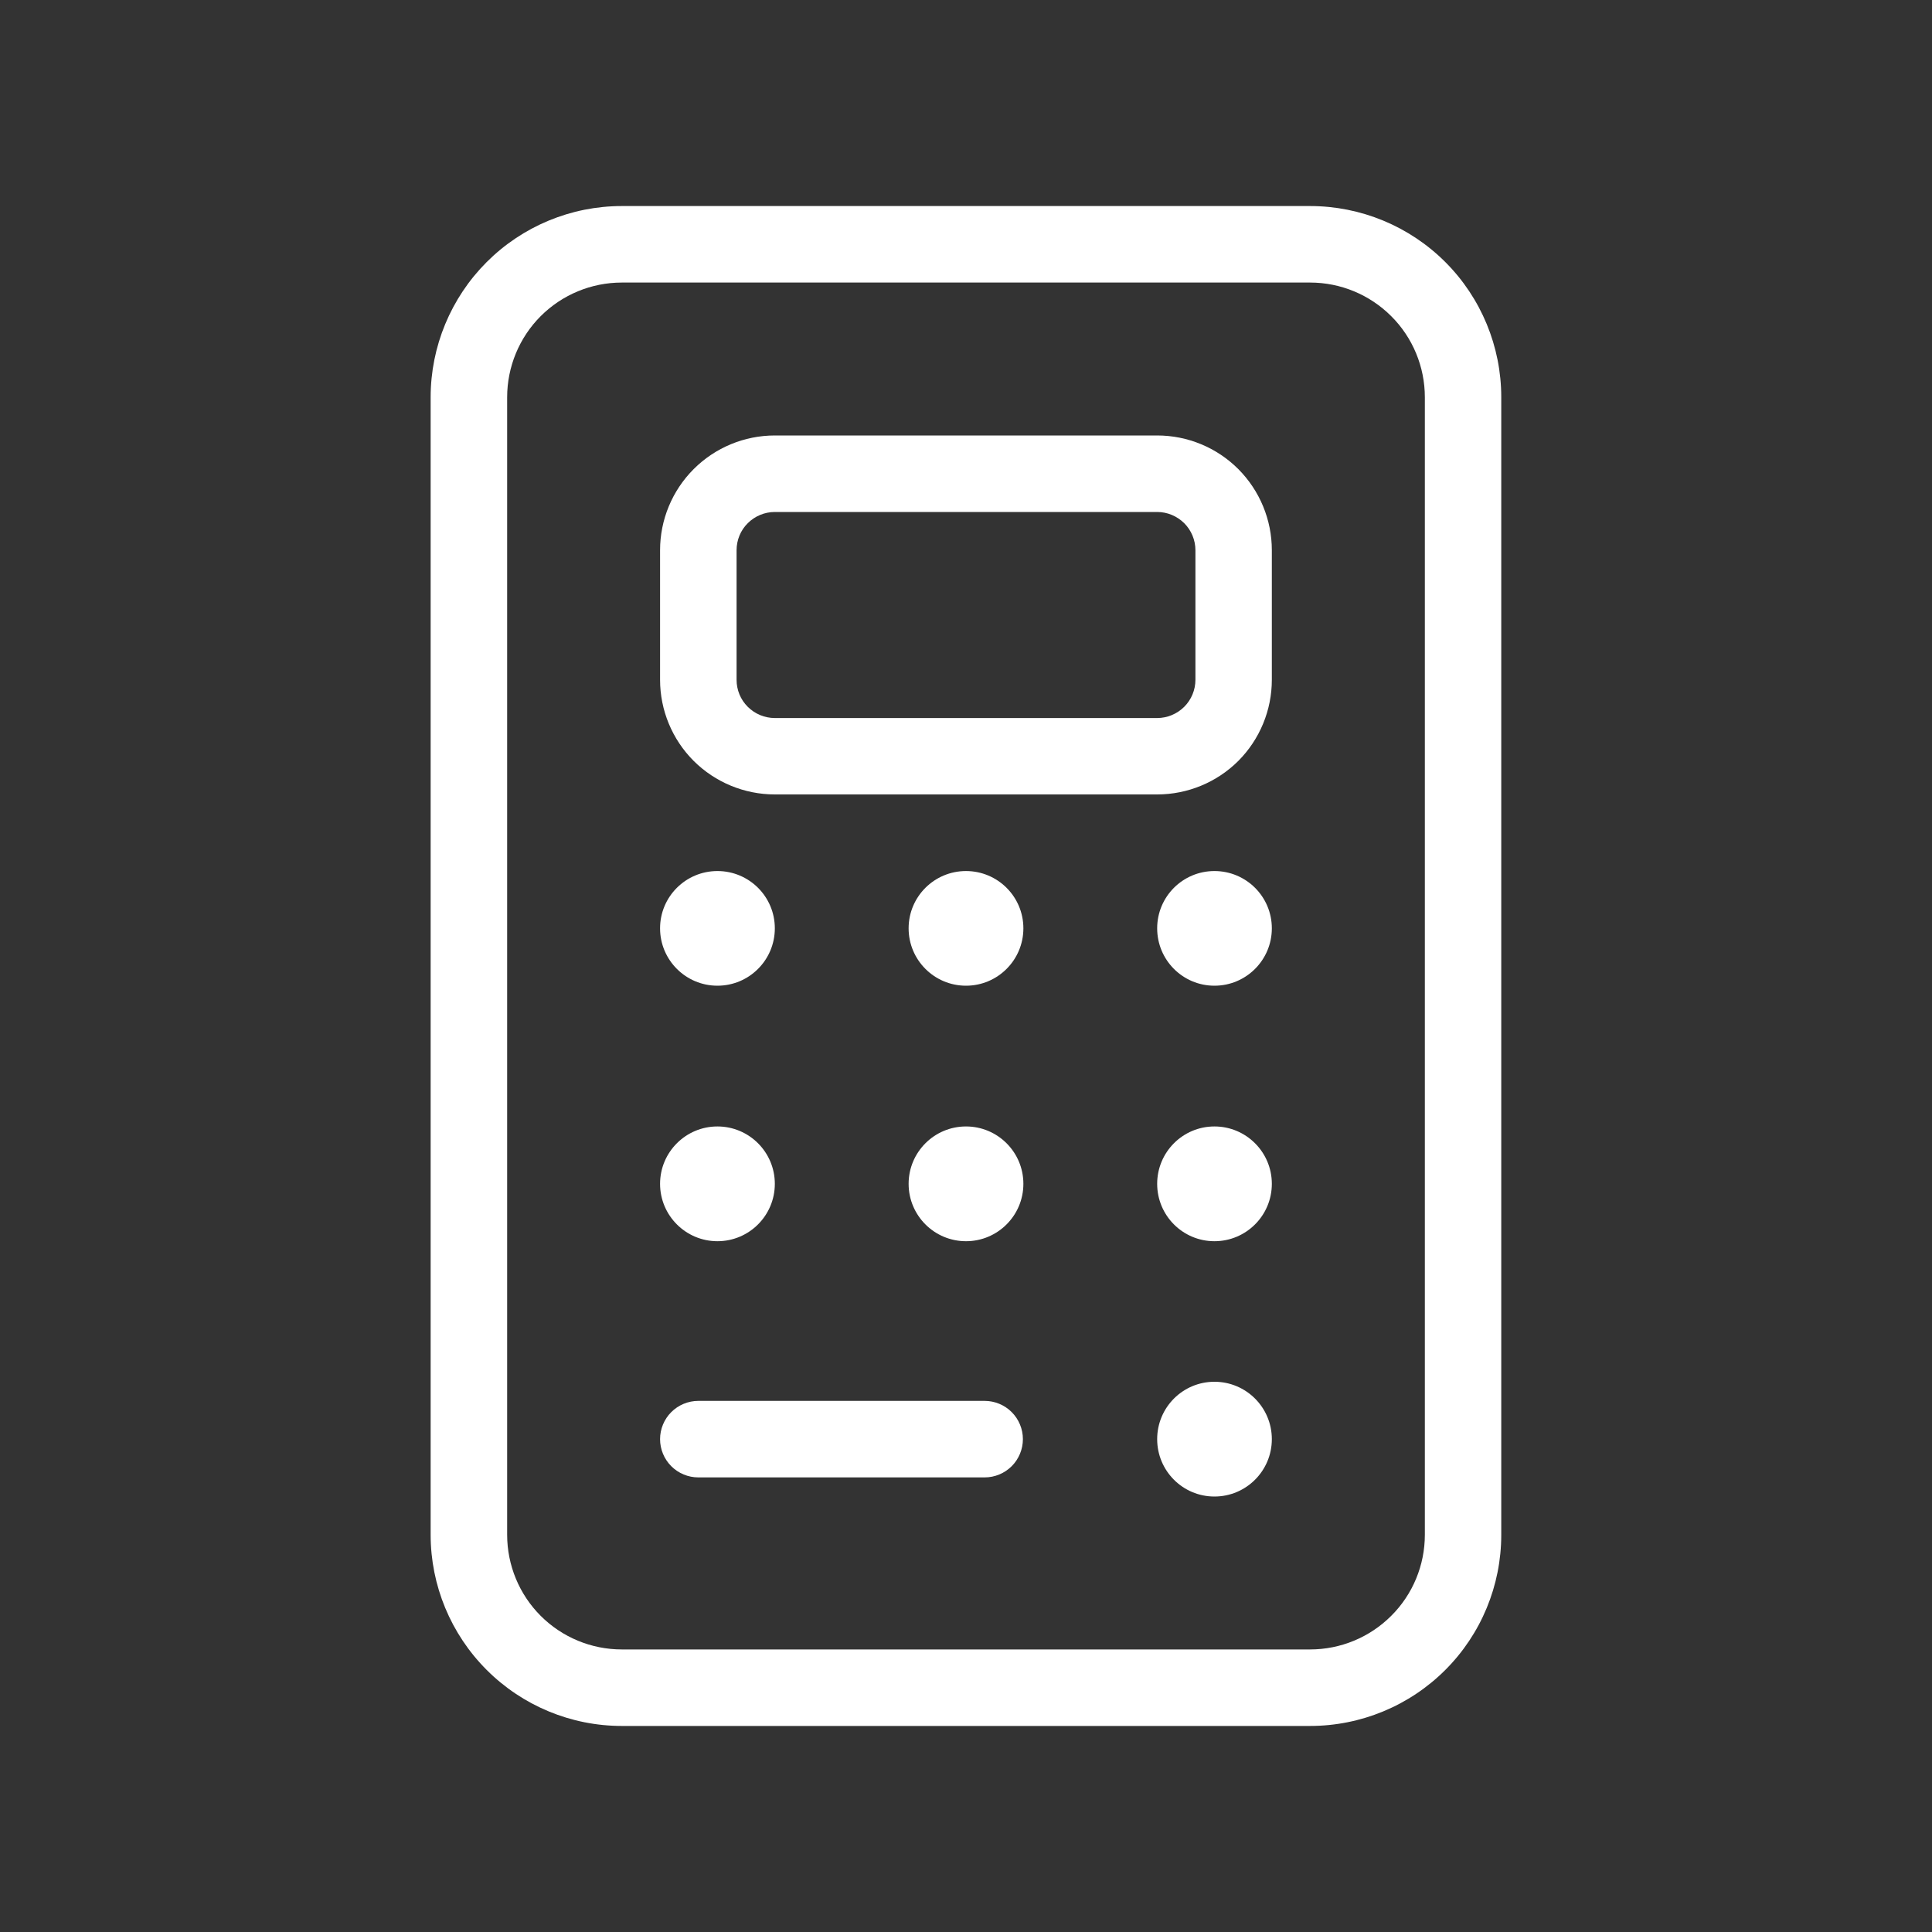 <svg width="20" height="20" viewBox="0 0 20 20" fill="none" xmlns="http://www.w3.org/2000/svg">
<rect x="0" y="0" width="20" height="20" fill="#333333" stroke="none"/>
<path d="M13.562 17.867H6.437C5.912 17.867 5.409 17.658 5.038 17.287C4.667 16.916 4.458 16.413 4.458 15.888V4.112C4.458 3.588 4.667 3.084 5.038 2.713C5.409 2.342 5.912 2.133 6.437 2.133H13.562C14.087 2.133 14.591 2.342 14.962 2.713C15.333 3.084 15.541 3.588 15.541 4.112V15.888C15.541 16.413 15.333 16.916 14.962 17.287C14.591 17.658 14.087 17.867 13.562 17.867ZM6.437 2.925C6.122 2.925 5.82 3.05 5.597 3.273C5.375 3.495 5.25 3.798 5.25 4.112V15.888C5.25 16.203 5.375 16.505 5.597 16.727C5.82 16.95 6.122 17.075 6.437 17.075H13.562C13.877 17.075 14.179 16.95 14.402 16.727C14.625 16.505 14.75 16.203 14.75 15.888V4.112C14.75 3.798 14.625 3.495 14.402 3.273C14.179 3.05 13.877 2.925 13.562 2.925H6.437Z" fill="white"/>
<path d="M11.979 8.224H8.021C7.706 8.224 7.404 8.099 7.181 7.877C6.958 7.654 6.833 7.352 6.833 7.037V5.696C6.833 5.381 6.958 5.079 7.181 4.856C7.404 4.633 7.706 4.508 8.021 4.508H11.979C12.294 4.508 12.596 4.633 12.819 4.856C13.041 5.079 13.166 5.381 13.166 5.696V7.037C13.166 7.352 13.041 7.654 12.819 7.877C12.596 8.099 12.294 8.224 11.979 8.224ZM8.021 5.3C7.916 5.3 7.815 5.342 7.741 5.416C7.666 5.49 7.625 5.591 7.625 5.696V7.037C7.625 7.142 7.666 7.243 7.741 7.317C7.815 7.391 7.916 7.433 8.021 7.433H11.979C12.084 7.433 12.184 7.391 12.259 7.317C12.333 7.243 12.375 7.142 12.375 7.037V5.696C12.375 5.591 12.333 5.49 12.259 5.416C12.184 5.342 12.084 5.3 11.979 5.3H8.021Z" fill="white"/>
<path d="M10 10.204C10.328 10.204 10.594 9.938 10.594 9.61C10.594 9.282 10.328 9.017 10 9.017C9.672 9.017 9.406 9.282 9.406 9.61C9.406 9.938 9.672 10.204 10 10.204Z" fill="white"/>
<path d="M12.572 10.204C12.9 10.204 13.166 9.938 13.166 9.61C13.166 9.282 12.9 9.017 12.572 9.017C12.244 9.017 11.979 9.282 11.979 9.61C11.979 9.938 12.244 10.204 12.572 10.204Z" fill="white"/>
<path d="M7.427 10.204C7.755 10.204 8.021 9.938 8.021 9.61C8.021 9.282 7.755 9.017 7.427 9.017C7.099 9.017 6.833 9.282 6.833 9.61C6.833 9.938 7.099 10.204 7.427 10.204Z" fill="white"/>
<path d="M10 12.849C10.328 12.849 10.594 12.583 10.594 12.255C10.594 11.927 10.328 11.661 10 11.661C9.672 11.661 9.406 11.927 9.406 12.255C9.406 12.583 9.672 12.849 10 12.849Z" fill="white"/>
<path d="M12.572 12.849C12.9 12.849 13.166 12.583 13.166 12.255C13.166 11.927 12.9 11.661 12.572 11.661C12.244 11.661 11.979 11.927 11.979 12.255C11.979 12.583 12.244 12.849 12.572 12.849Z" fill="white"/>
<path d="M7.427 12.849C7.755 12.849 8.021 12.583 8.021 12.255C8.021 11.927 7.755 11.661 7.427 11.661C7.099 11.661 6.833 11.927 6.833 12.255C6.833 12.583 7.099 12.849 7.427 12.849Z" fill="white"/>
<path d="M12.572 15.492C12.9 15.492 13.166 15.226 13.166 14.898C13.166 14.57 12.9 14.304 12.572 14.304C12.244 14.304 11.979 14.57 11.979 14.898C11.979 15.226 12.244 15.492 12.572 15.492Z" fill="white"/>
<path d="M10.196 15.294H7.229C7.124 15.294 7.023 15.252 6.949 15.178C6.875 15.104 6.833 15.003 6.833 14.898C6.833 14.793 6.875 14.692 6.949 14.618C7.023 14.544 7.124 14.502 7.229 14.502H10.193C10.298 14.502 10.399 14.544 10.473 14.618C10.547 14.692 10.589 14.793 10.589 14.898C10.589 15.003 10.547 15.104 10.473 15.178C10.399 15.252 10.298 15.294 10.193 15.294H10.196Z" fill="white"/>
</svg>
